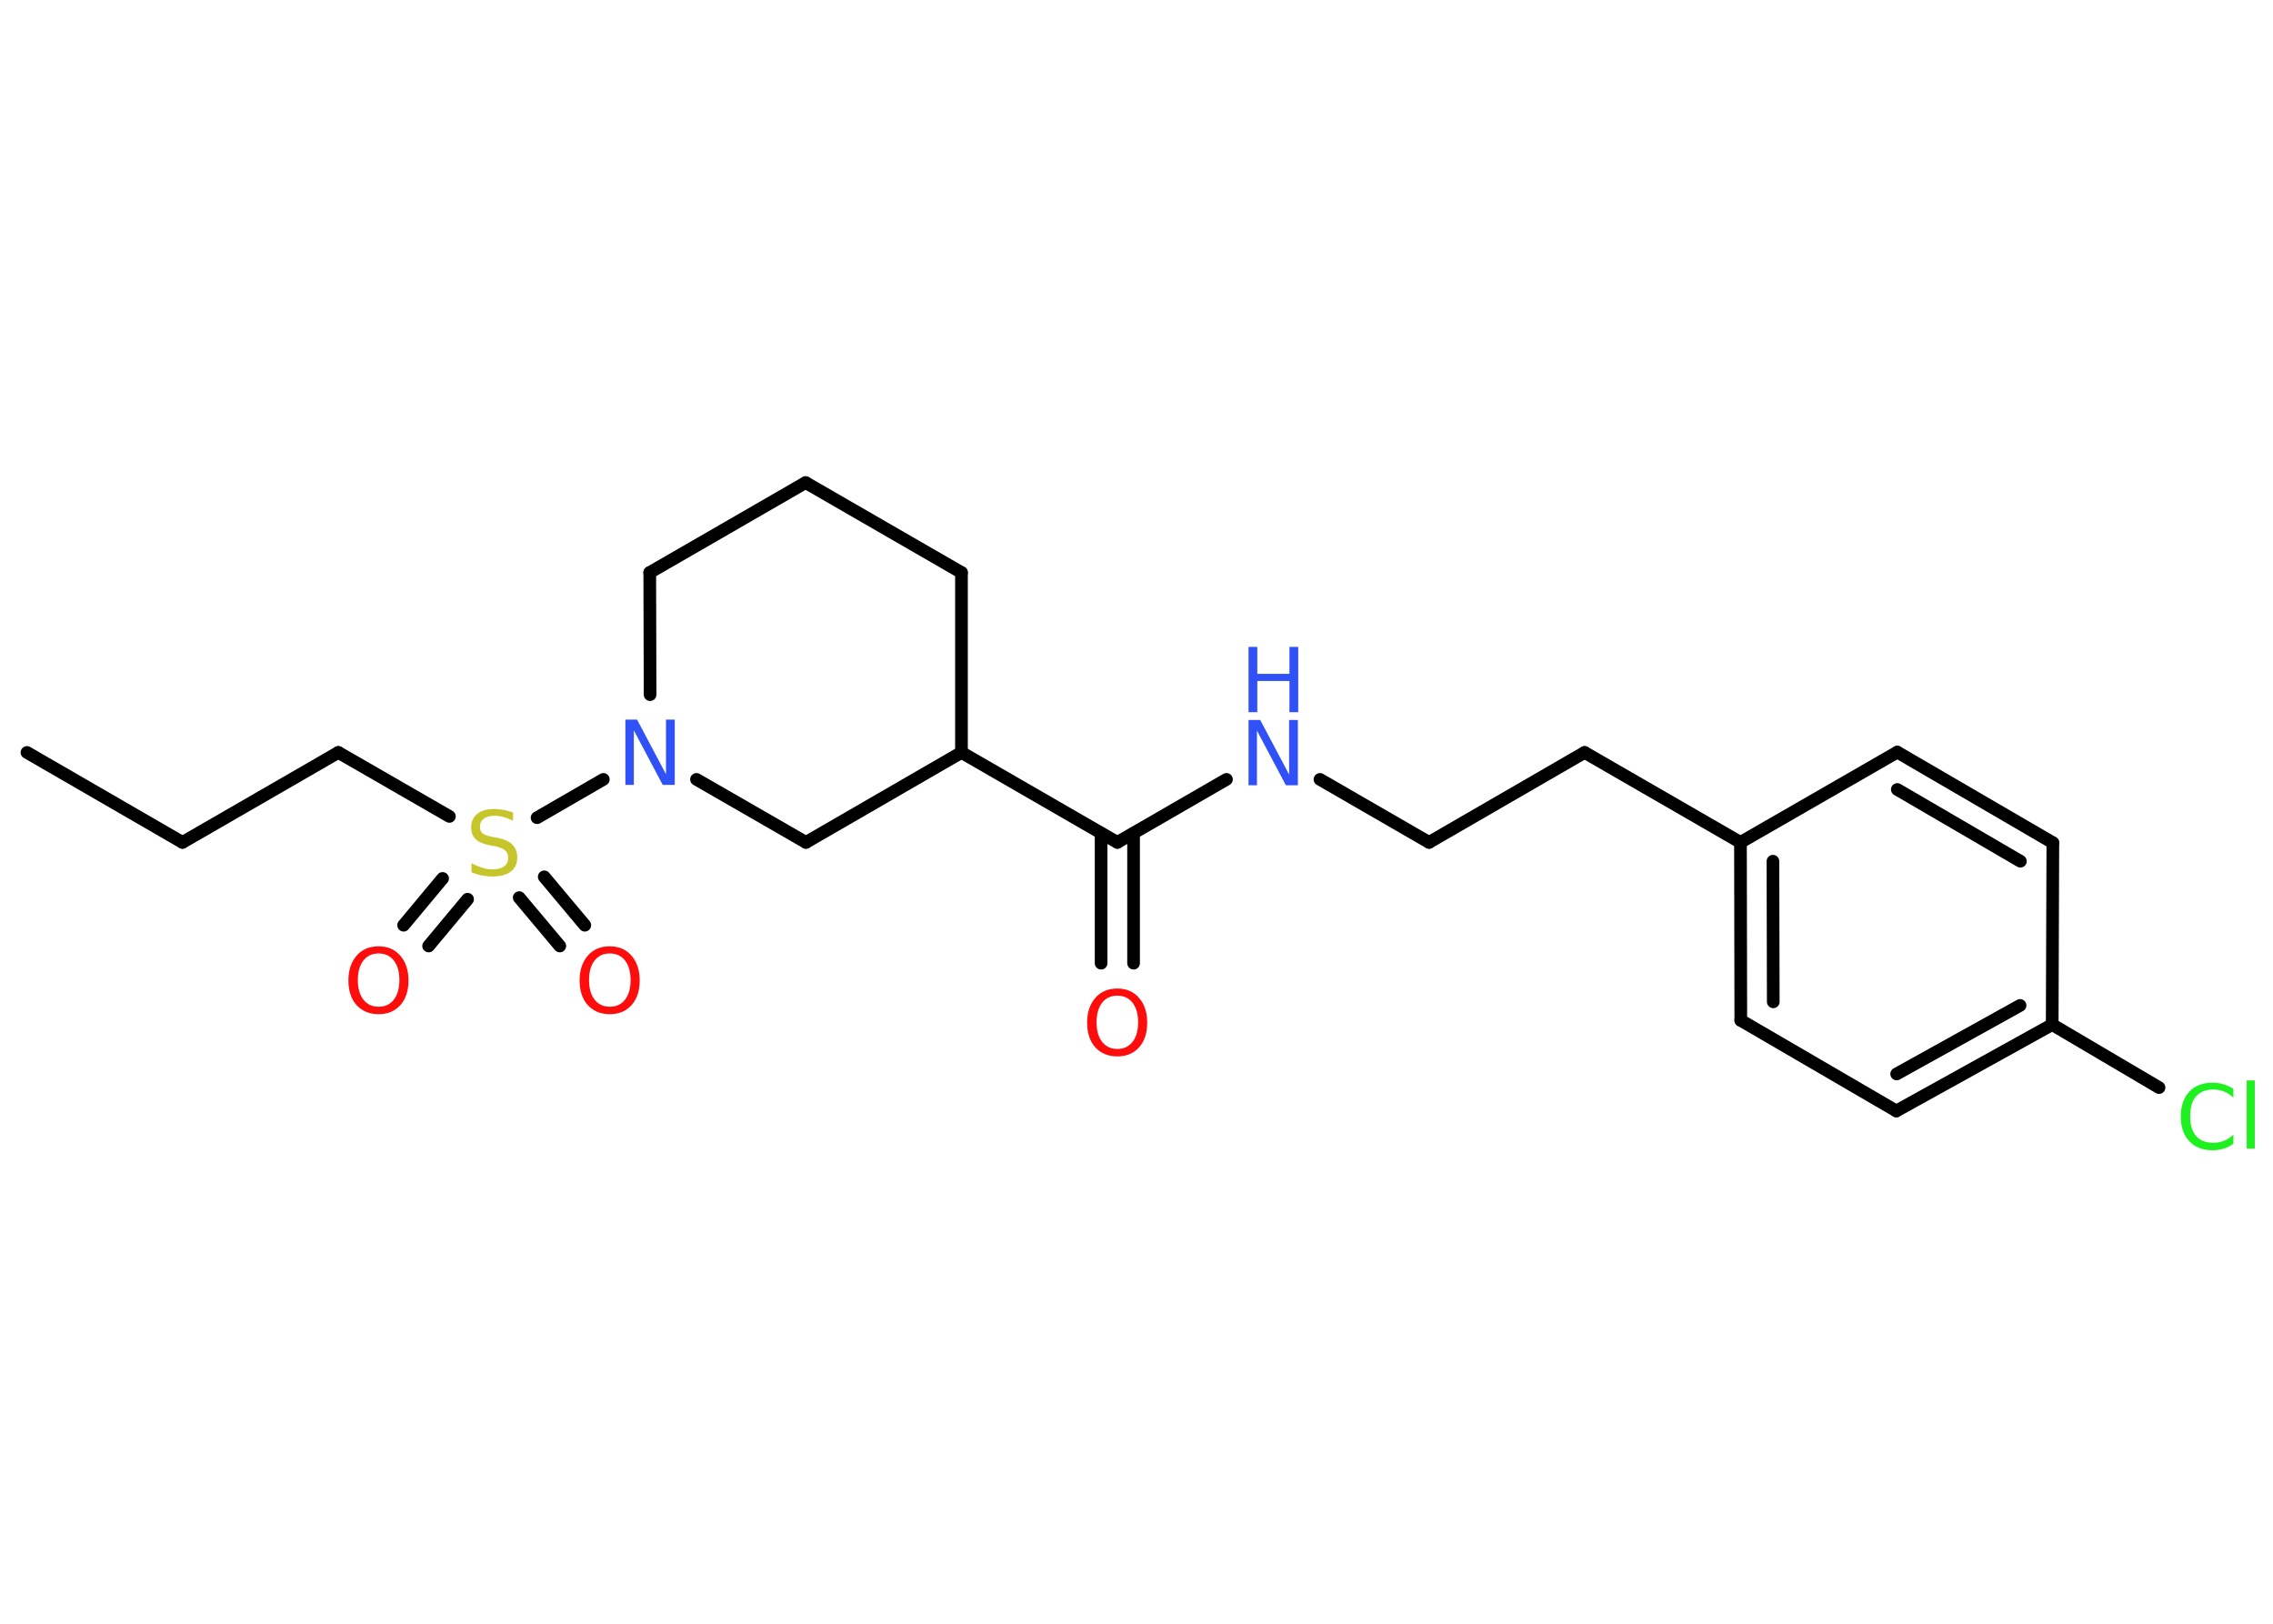 <?xml version='1.0' encoding='UTF-8'?>
<!DOCTYPE svg PUBLIC "-//W3C//DTD SVG 1.1//EN" "http://www.w3.org/Graphics/SVG/1.1/DTD/svg11.dtd">
<svg version='1.2' xmlns='http://www.w3.org/2000/svg' xmlns:xlink='http://www.w3.org/1999/xlink' width='70.0mm' height='50.0mm' viewBox='0 0 70.0 50.0'>
  <desc>Generated by the Chemistry Development Kit (http://github.com/cdk)</desc>
  <g stroke-linecap='round' stroke-linejoin='round' stroke='#000000' stroke-width='.39' fill='#FF0D0D'>
    <rect x='.0' y='.0' width='70.0' height='50.0' fill='#FFFFFF' stroke='none'/>
    <g id='mol1' class='mol'>
      <line id='mol1bnd1' class='bond' x1='.83' y1='23.17' x2='5.62' y2='25.94'/>
      <line id='mol1bnd2' class='bond' x1='5.62' y1='25.94' x2='10.42' y2='23.17'/>
      <line id='mol1bnd3' class='bond' x1='10.42' y1='23.17' x2='13.84' y2='25.14'/>
      <g id='mol1bnd4' class='bond'>
        <line x1='14.4' y1='27.69' x2='13.2' y2='29.13'/>
        <line x1='13.63' y1='27.05' x2='12.43' y2='28.49'/>
      </g>
      <g id='mol1bnd5' class='bond'>
        <line x1='16.76' y1='27.0' x2='18.01' y2='28.49'/>
        <line x1='15.99' y1='27.64' x2='17.24' y2='29.13'/>
      </g>
      <line id='mol1bnd6' class='bond' x1='16.54' y1='25.18' x2='18.58' y2='24.0'/>
      <line id='mol1bnd7' class='bond' x1='20.02' y1='21.39' x2='20.01' y2='17.63'/>
      <line id='mol1bnd8' class='bond' x1='20.01' y1='17.63' x2='24.81' y2='14.86'/>
      <line id='mol1bnd9' class='bond' x1='24.81' y1='14.86' x2='29.61' y2='17.63'/>
      <line id='mol1bnd10' class='bond' x1='29.61' y1='17.63' x2='29.61' y2='23.17'/>
      <line id='mol1bnd11' class='bond' x1='29.61' y1='23.17' x2='34.41' y2='25.94'/>
      <g id='mol1bnd12' class='bond'>
        <line x1='34.91' y1='25.66' x2='34.91' y2='29.66'/>
        <line x1='33.91' y1='25.66' x2='33.91' y2='29.66'/>
      </g>
      <line id='mol1bnd13' class='bond' x1='34.41' y1='25.94' x2='37.77' y2='24.0'/>
      <line id='mol1bnd14' class='bond' x1='40.65' y1='24.0' x2='44.01' y2='25.94'/>
      <line id='mol1bnd15' class='bond' x1='44.01' y1='25.94' x2='48.8' y2='23.17'/>
      <line id='mol1bnd16' class='bond' x1='48.8' y1='23.17' x2='53.6' y2='25.94'/>
      <g id='mol1bnd17' class='bond'>
        <line x1='53.6' y1='25.94' x2='53.61' y2='31.42'/>
        <line x1='54.6' y1='26.52' x2='54.61' y2='30.85'/>
      </g>
      <line id='mol1bnd18' class='bond' x1='53.61' y1='31.42' x2='58.4' y2='34.21'/>
      <g id='mol1bnd19' class='bond'>
        <line x1='58.4' y1='34.21' x2='63.2' y2='31.55'/>
        <line x1='58.41' y1='33.07' x2='62.21' y2='30.96'/>
      </g>
      <line id='mol1bnd20' class='bond' x1='63.2' y1='31.55' x2='66.49' y2='33.49'/>
      <line id='mol1bnd21' class='bond' x1='63.2' y1='31.55' x2='63.22' y2='25.95'/>
      <g id='mol1bnd22' class='bond'>
        <line x1='63.22' y1='25.95' x2='58.43' y2='23.16'/>
        <line x1='62.22' y1='26.52' x2='58.43' y2='24.31'/>
      </g>
      <line id='mol1bnd23' class='bond' x1='53.6' y1='25.94' x2='58.43' y2='23.16'/>
      <line id='mol1bnd24' class='bond' x1='29.61' y1='23.17' x2='24.82' y2='25.94'/>
      <line id='mol1bnd25' class='bond' x1='21.45' y1='24.0' x2='24.82' y2='25.94'/>
      <path id='mol1atm4' class='atom' d='M15.8 25.0v.27q-.15 -.07 -.29 -.11q-.14 -.04 -.27 -.04q-.22 .0 -.34 .09q-.12 .09 -.12 .25q.0 .13 .08 .2q.08 .07 .3 .11l.17 .03q.3 .06 .45 .21q.15 .15 .15 .39q.0 .29 -.2 .44q-.2 .15 -.58 .15q-.14 .0 -.3 -.03q-.16 -.03 -.33 -.1v-.28q.17 .09 .33 .14q.16 .05 .31 .05q.24 .0 .36 -.09q.13 -.09 .13 -.26q.0 -.15 -.09 -.23q-.09 -.08 -.3 -.13l-.17 -.03q-.31 -.06 -.44 -.19q-.14 -.13 -.14 -.36q.0 -.27 .19 -.42q.19 -.15 .52 -.15q.14 .0 .29 .03q.15 .03 .3 .08z' stroke='none' fill='#C6C62C'/>
      <path id='mol1atm5' class='atom' d='M11.66 29.36q-.3 .0 -.47 .22q-.17 .22 -.17 .6q.0 .38 .17 .6q.17 .22 .47 .22q.3 .0 .47 -.22q.17 -.22 .17 -.6q.0 -.38 -.17 -.6q-.17 -.22 -.47 -.22zM11.66 29.14q.42 .0 .67 .29q.25 .29 .25 .76q.0 .48 -.25 .76q-.25 .28 -.67 .28q-.42 .0 -.68 -.28q-.25 -.28 -.25 -.76q.0 -.47 .25 -.76q.25 -.29 .68 -.29z' stroke='none'/>
      <path id='mol1atm6' class='atom' d='M18.78 29.36q-.3 .0 -.47 .22q-.17 .22 -.17 .6q.0 .38 .17 .6q.17 .22 .47 .22q.3 .0 .47 -.22q.17 -.22 .17 -.6q.0 -.38 -.17 -.6q-.17 -.22 -.47 -.22zM18.78 29.14q.42 .0 .67 .29q.25 .29 .25 .76q.0 .48 -.25 .76q-.25 .28 -.67 .28q-.42 .0 -.68 -.28q-.25 -.28 -.25 -.76q.0 -.47 .25 -.76q.25 -.29 .68 -.29z' stroke='none'/>
      <path id='mol1atm7' class='atom' d='M19.26 22.16h.36l.89 1.68v-1.68h.27v2.01h-.37l-.89 -1.68v1.68h-.26v-2.01z' stroke='none' fill='#3050F8'/>
      <path id='mol1atm13' class='atom' d='M34.41 30.66q-.3 .0 -.47 .22q-.17 .22 -.17 .6q.0 .38 .17 .6q.17 .22 .47 .22q.3 .0 .47 -.22q.17 -.22 .17 -.6q.0 -.38 -.17 -.6q-.17 -.22 -.47 -.22zM34.41 30.44q.42 .0 .67 .29q.25 .29 .25 .76q.0 .48 -.25 .76q-.25 .28 -.67 .28q-.42 .0 -.68 -.28q-.25 -.28 -.25 -.76q.0 -.47 .25 -.76q.25 -.29 .68 -.29z' stroke='none'/>
      <g id='mol1atm14' class='atom'>
        <path d='M38.45 22.17h.36l.89 1.68v-1.68h.27v2.01h-.37l-.89 -1.68v1.68h-.26v-2.01z' stroke='none' fill='#3050F8'/>
        <path d='M38.45 19.92h.27v.83h.99v-.83h.27v2.01h-.27v-.96h-.99v.96h-.27v-2.01z' stroke='none' fill='#3050F8'/>
      </g>
      <path id='mol1atm21' class='atom' d='M68.78 33.51v.29q-.14 -.13 -.29 -.19q-.15 -.06 -.33 -.06q-.34 .0 -.53 .21q-.18 .21 -.18 .61q.0 .4 .18 .61q.18 .21 .53 .21q.18 .0 .33 -.06q.15 -.06 .29 -.19v.28q-.14 .1 -.3 .15q-.16 .05 -.34 .05q-.46 .0 -.72 -.28q-.26 -.28 -.26 -.76q.0 -.48 .26 -.76q.26 -.28 .72 -.28q.18 .0 .34 .05q.16 .05 .3 .14zM69.19 33.27h.25v2.1h-.25v-2.1z' stroke='none' fill='#1FF01F'/>
    </g>
  </g>
</svg>
